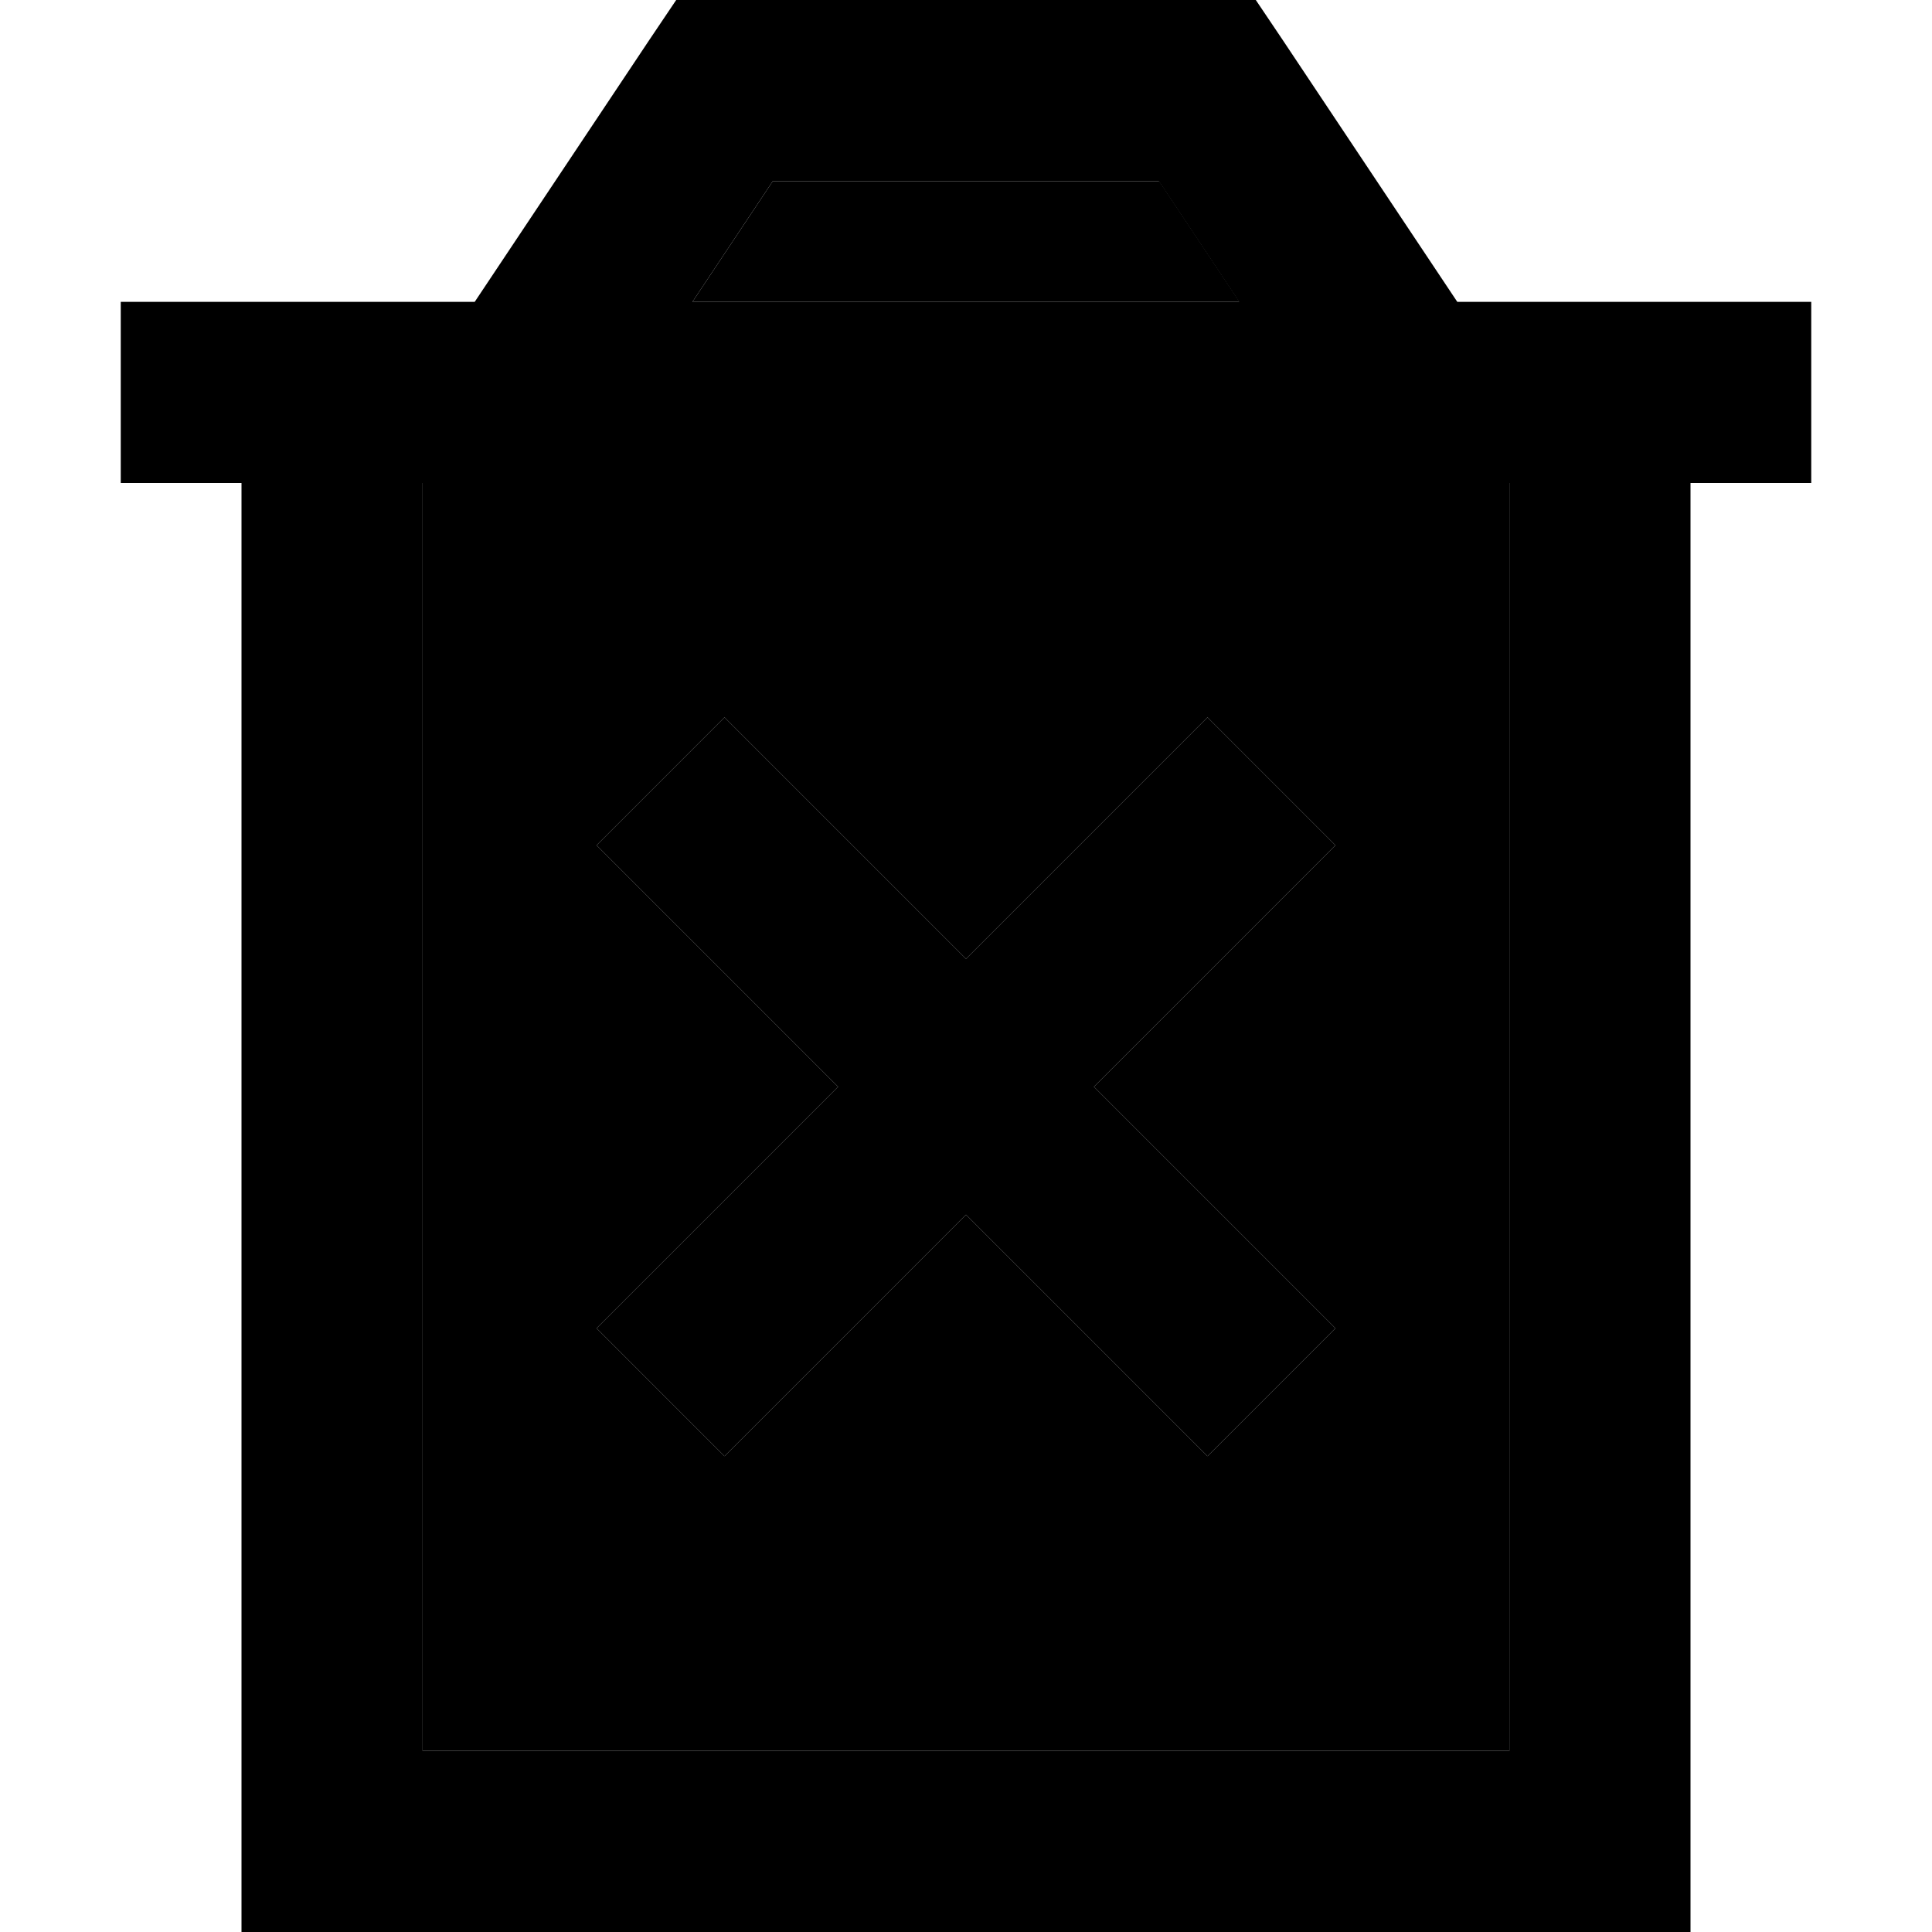 <svg xmlns="http://www.w3.org/2000/svg" width="24" height="24" viewBox="0 0 448 512">
    <path class="pr-icon-duotone-secondary" d="M80 128l0 336 288 0 0-336L80 128zm46.1 96L160 190.1l17 17 47 47 47-47 17-17L321.9 224l-17 17-47 47 47 47 17 17L288 385.9l-17-17-47-47-47 47-17 17L126.1 352l17-17 47-47-47-47-17-17zM151.5 80l145 0L275.2 48 172.8 48 151.5 80z"/>
    <path class="pr-icon-duotone-primary" d="M160 0L147.2 0 140 10.7 93.8 80 80 80 32 80 0 80l0 48 32 0 0 336 0 48 48 0 288 0 48 0 0-48 0-336 32 0 0-48-32 0-48 0-13.8 0L308 10.7 300.8 0 288 0 160 0zM296.5 80l-145 0 21.3-32 102.3 0 21.3 32zM80 464l0-336 288 0 0 336L80 464zM321.9 224L288 190.1l-17 17-47 47-47-47-17-17L126.1 224l17 17 47 47-47 47-17 17L160 385.9l17-17 47-47 47 47 17 17L321.9 352l-17-17-47-47 47-47 17-17z"/>
</svg>